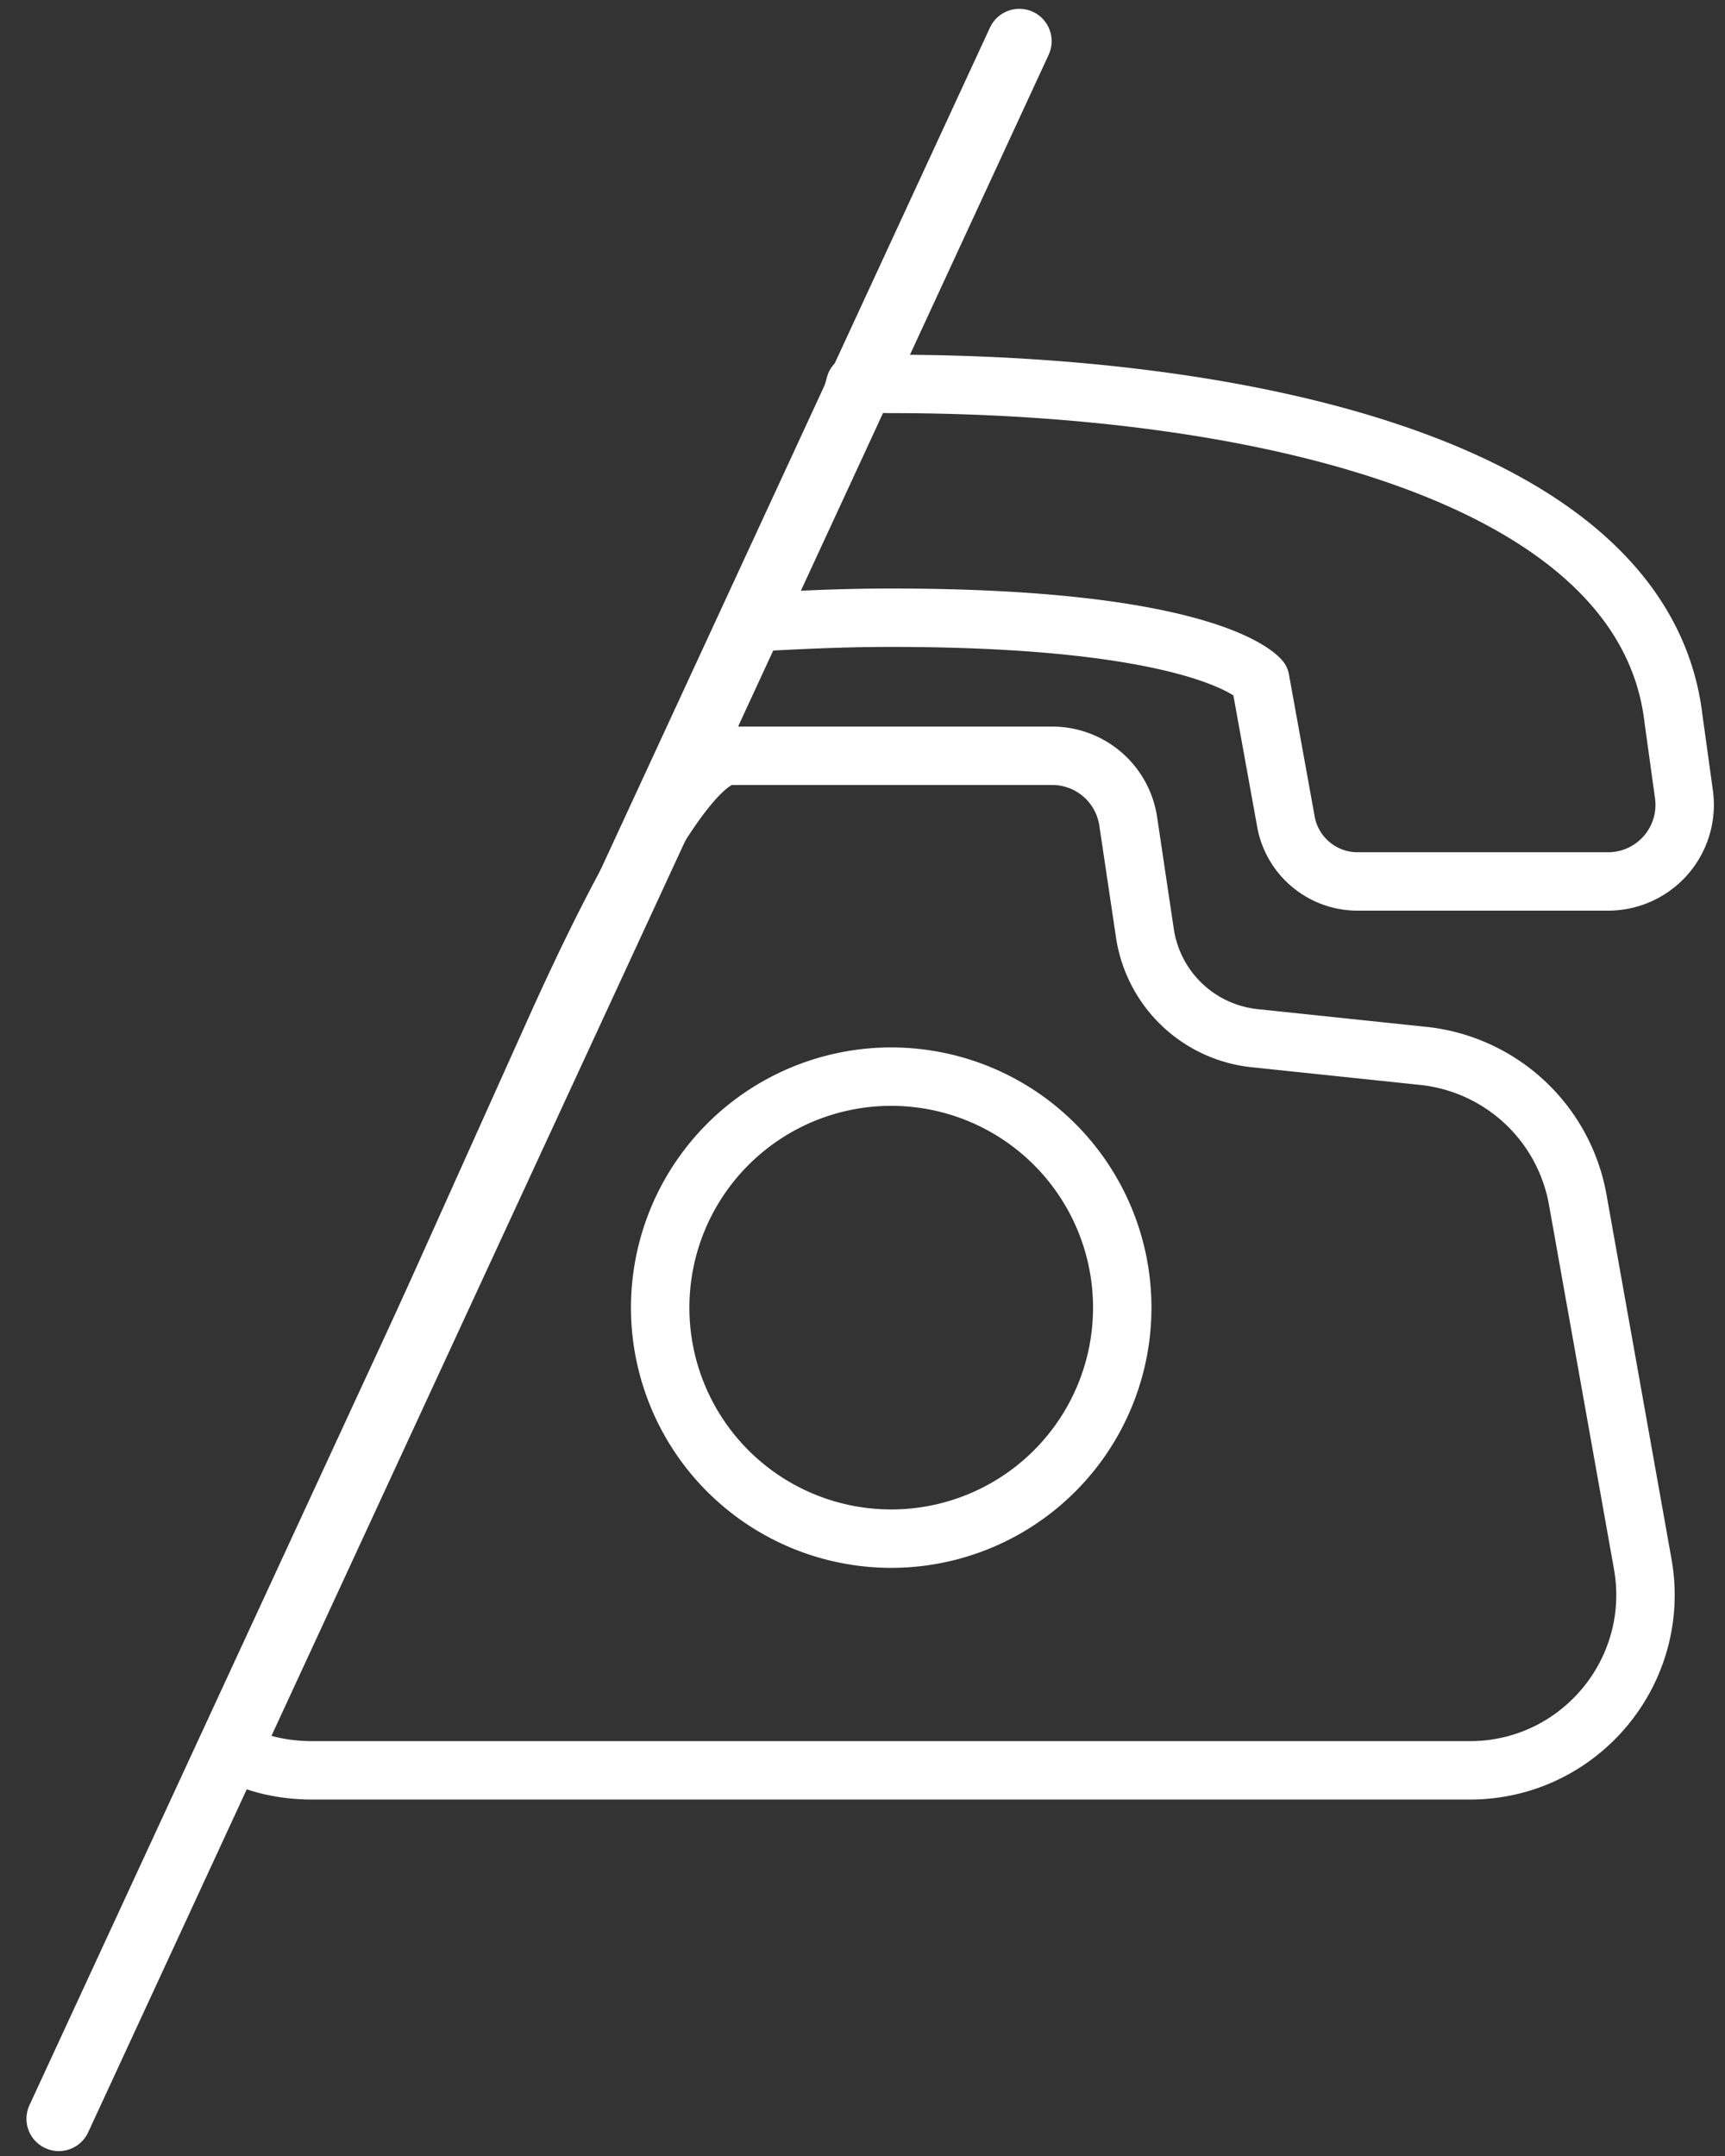 <svg xmlns="http://www.w3.org/2000/svg" width="88" height="110" viewBox="0 0 44 55"><rect x="0" y="0" width="44" height="55" fill="#333333" stroke="none"/><g><g><g><path fill="none" stroke="#fff" stroke-linecap="round" stroke-linejoin="round" stroke-miterlimit="20" stroke-width="1.49" d="M19.13 15.88c1.025-.052 2.21-.122 3.603-.122 8.188 0 9.411 1.578 9.411 1.578v0l.645 3.56c.134.914.917 1.59 1.84 1.59h6.388a1.954 1.954 0 0 0 1.936-2.221l-.265-1.914c-.743-6.413-10.92-8.557-19.955-8.557-.303 0-.623-.036-.916.008-.477 1.751-.85 2.287-2.687 6.079z"/></g><g><path fill="none" stroke="#fff" stroke-linecap="round" stroke-linejoin="round" stroke-miterlimit="20" stroke-width="1.49" d="M36.304 26.936L32 26.484a3.163 3.163 0 0 1-2.797-2.68l-.425-2.85a1.961 1.961 0 0 0-1.942-1.674h-8.204c-.972 0-2.69 3.002-4.568 7.204 0 0-6.146 13.683-8.173 18.166.594.35 1.327.512 2.085.512H37.49c2.79 0 4.9-2.52 4.411-5.266l-1.657-9.29a4.479 4.479 0 0 0-3.94-3.67z"/></g><g><path fill="none" stroke="#fff" stroke-linecap="round" stroke-linejoin="round" stroke-miterlimit="20" stroke-width="1.49" d="M28.625 33.282a5.893 5.893 0 1 1-11.785-.001 5.893 5.893 0 0 1 11.785.001z"/></g></g><g><path fill="none" stroke="#fff" stroke-linecap="round" stroke-miterlimit="20" stroke-width="1.65" d="M26 1.05l-24.5 53"/></g></g></svg>